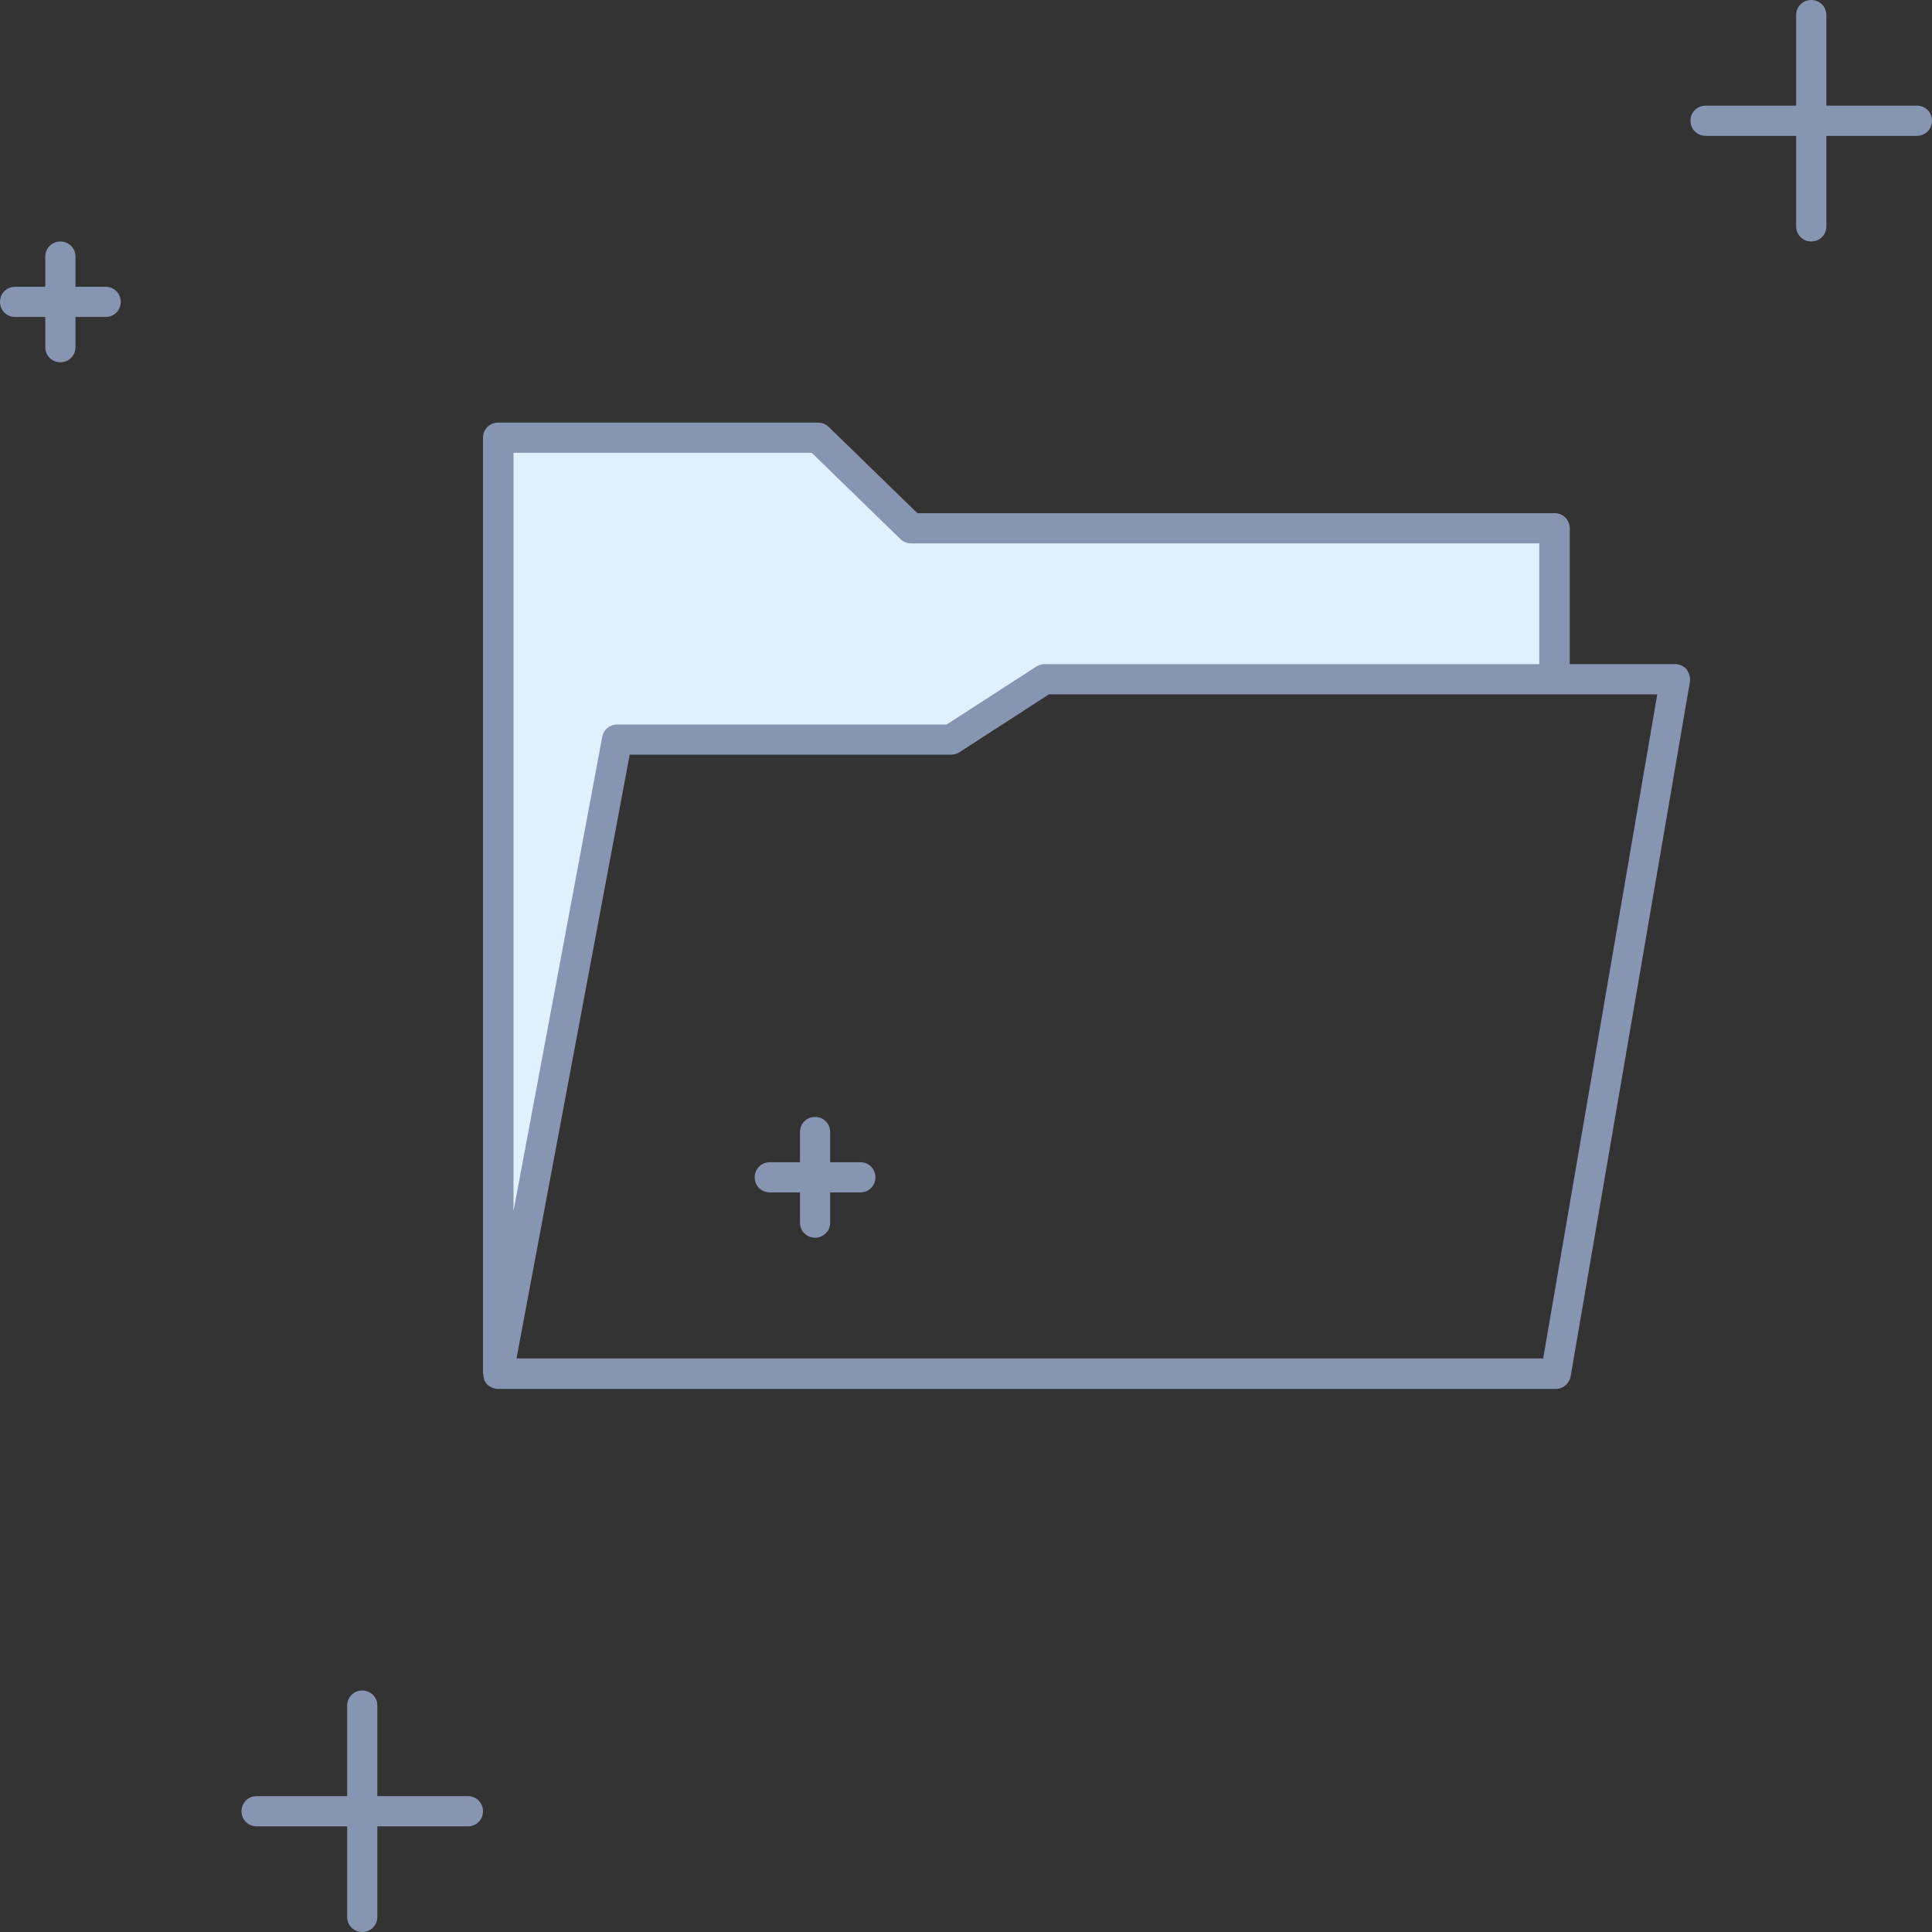 <?xml version="1.0" encoding="UTF-8"?>
<svg id="illustartions" xmlns="http://www.w3.org/2000/svg" viewBox="0 0 64 64">
  <rect x="0" y="0" width="64" height="64" fill="#333333" stroke="none"/>
  <defs>
    <style>
      .cls-1 {
        fill: #8696b2;
      }

      .cls-2 {
        fill: #dff0fe;
      }
    </style>
  </defs>
  <path class="cls-2" d="M16.5,41V14.5h10.59l3.09,3h21.3v5h-16.98l-3,2h-11l-3,15.5-1,1Z"/>
  <path class="cls-1" d="M55.88,22.18c-.1-.11-.24-.18-.38-.18h-3.5v-4.5c0-.28-.22-.5-.5-.5h-21.11l-2.94-2.86c-.09-.09-.22-.14-.35-.14h-10.6c-.28,0-.5.22-.5.5v31s0,.01.01,0c0,.12.03.24.1.33.1.11.24.18.39.18h35.04c.24,0,.45-.18.49-.42l3.95-23c.02-.15-.02-.29-.11-.41ZM26.89,15l2.94,2.86c.09.09.22.14.35.14h20.81v4h-16.39c-.1,0-.19.03-.27.08l-2.97,1.92h-10.92c-.24,0-.45.17-.49.41l-2.94,15.71V15h9.89ZM51.12,45H17.11l3.75-20h10.65c.1,0,.19-.03.27-.08l2.97-1.92h20.15l-3.78,22Z"/>
  <path class="cls-1" d="M3.5,9.5h-1v-1c0-.28-.22-.5-.5-.5s-.5.22-.5.5v1H.5c-.28,0-.5.22-.5.5s.22.5.5.5h1v1c0,.28.22.5.5.5s.5-.22.5-.5v-1h1c.28,0,.5-.22.5-.5s-.22-.5-.5-.5Z"/>
  <path class="cls-1" d="M15.5,59.5h-3v-3c0-.28-.22-.5-.5-.5s-.5.22-.5.5v3h-3c-.28,0-.5.22-.5.5s.22.5.5.5h3v3c0,.28.22.5.5.5s.5-.22.5-.5v-3h3c.28,0,.5-.22.5-.5s-.22-.5-.5-.5Z"/>
  <path class="cls-1" d="M63.5,3.5h-3V.5c0-.28-.22-.5-.5-.5s-.5.22-.5.5v3h-3c-.28,0-.5.22-.5.5s.22.5.5.5h3v3c0,.28.22.5.5.5s.5-.22.5-.5v-3h3c.28,0,.5-.22.5-.5s-.22-.5-.5-.5Z"/>
  <path class="cls-1" d="M28.5,38.5h-1v-1c0-.28-.22-.5-.5-.5s-.5.22-.5.5v1h-1c-.28,0-.5.22-.5.5s.22.5.5.5h1v1c0,.28.22.5.5.5s.5-.22.5-.5v-1h1c.28,0,.5-.22.5-.5s-.22-.5-.5-.5Z"/>
</svg>